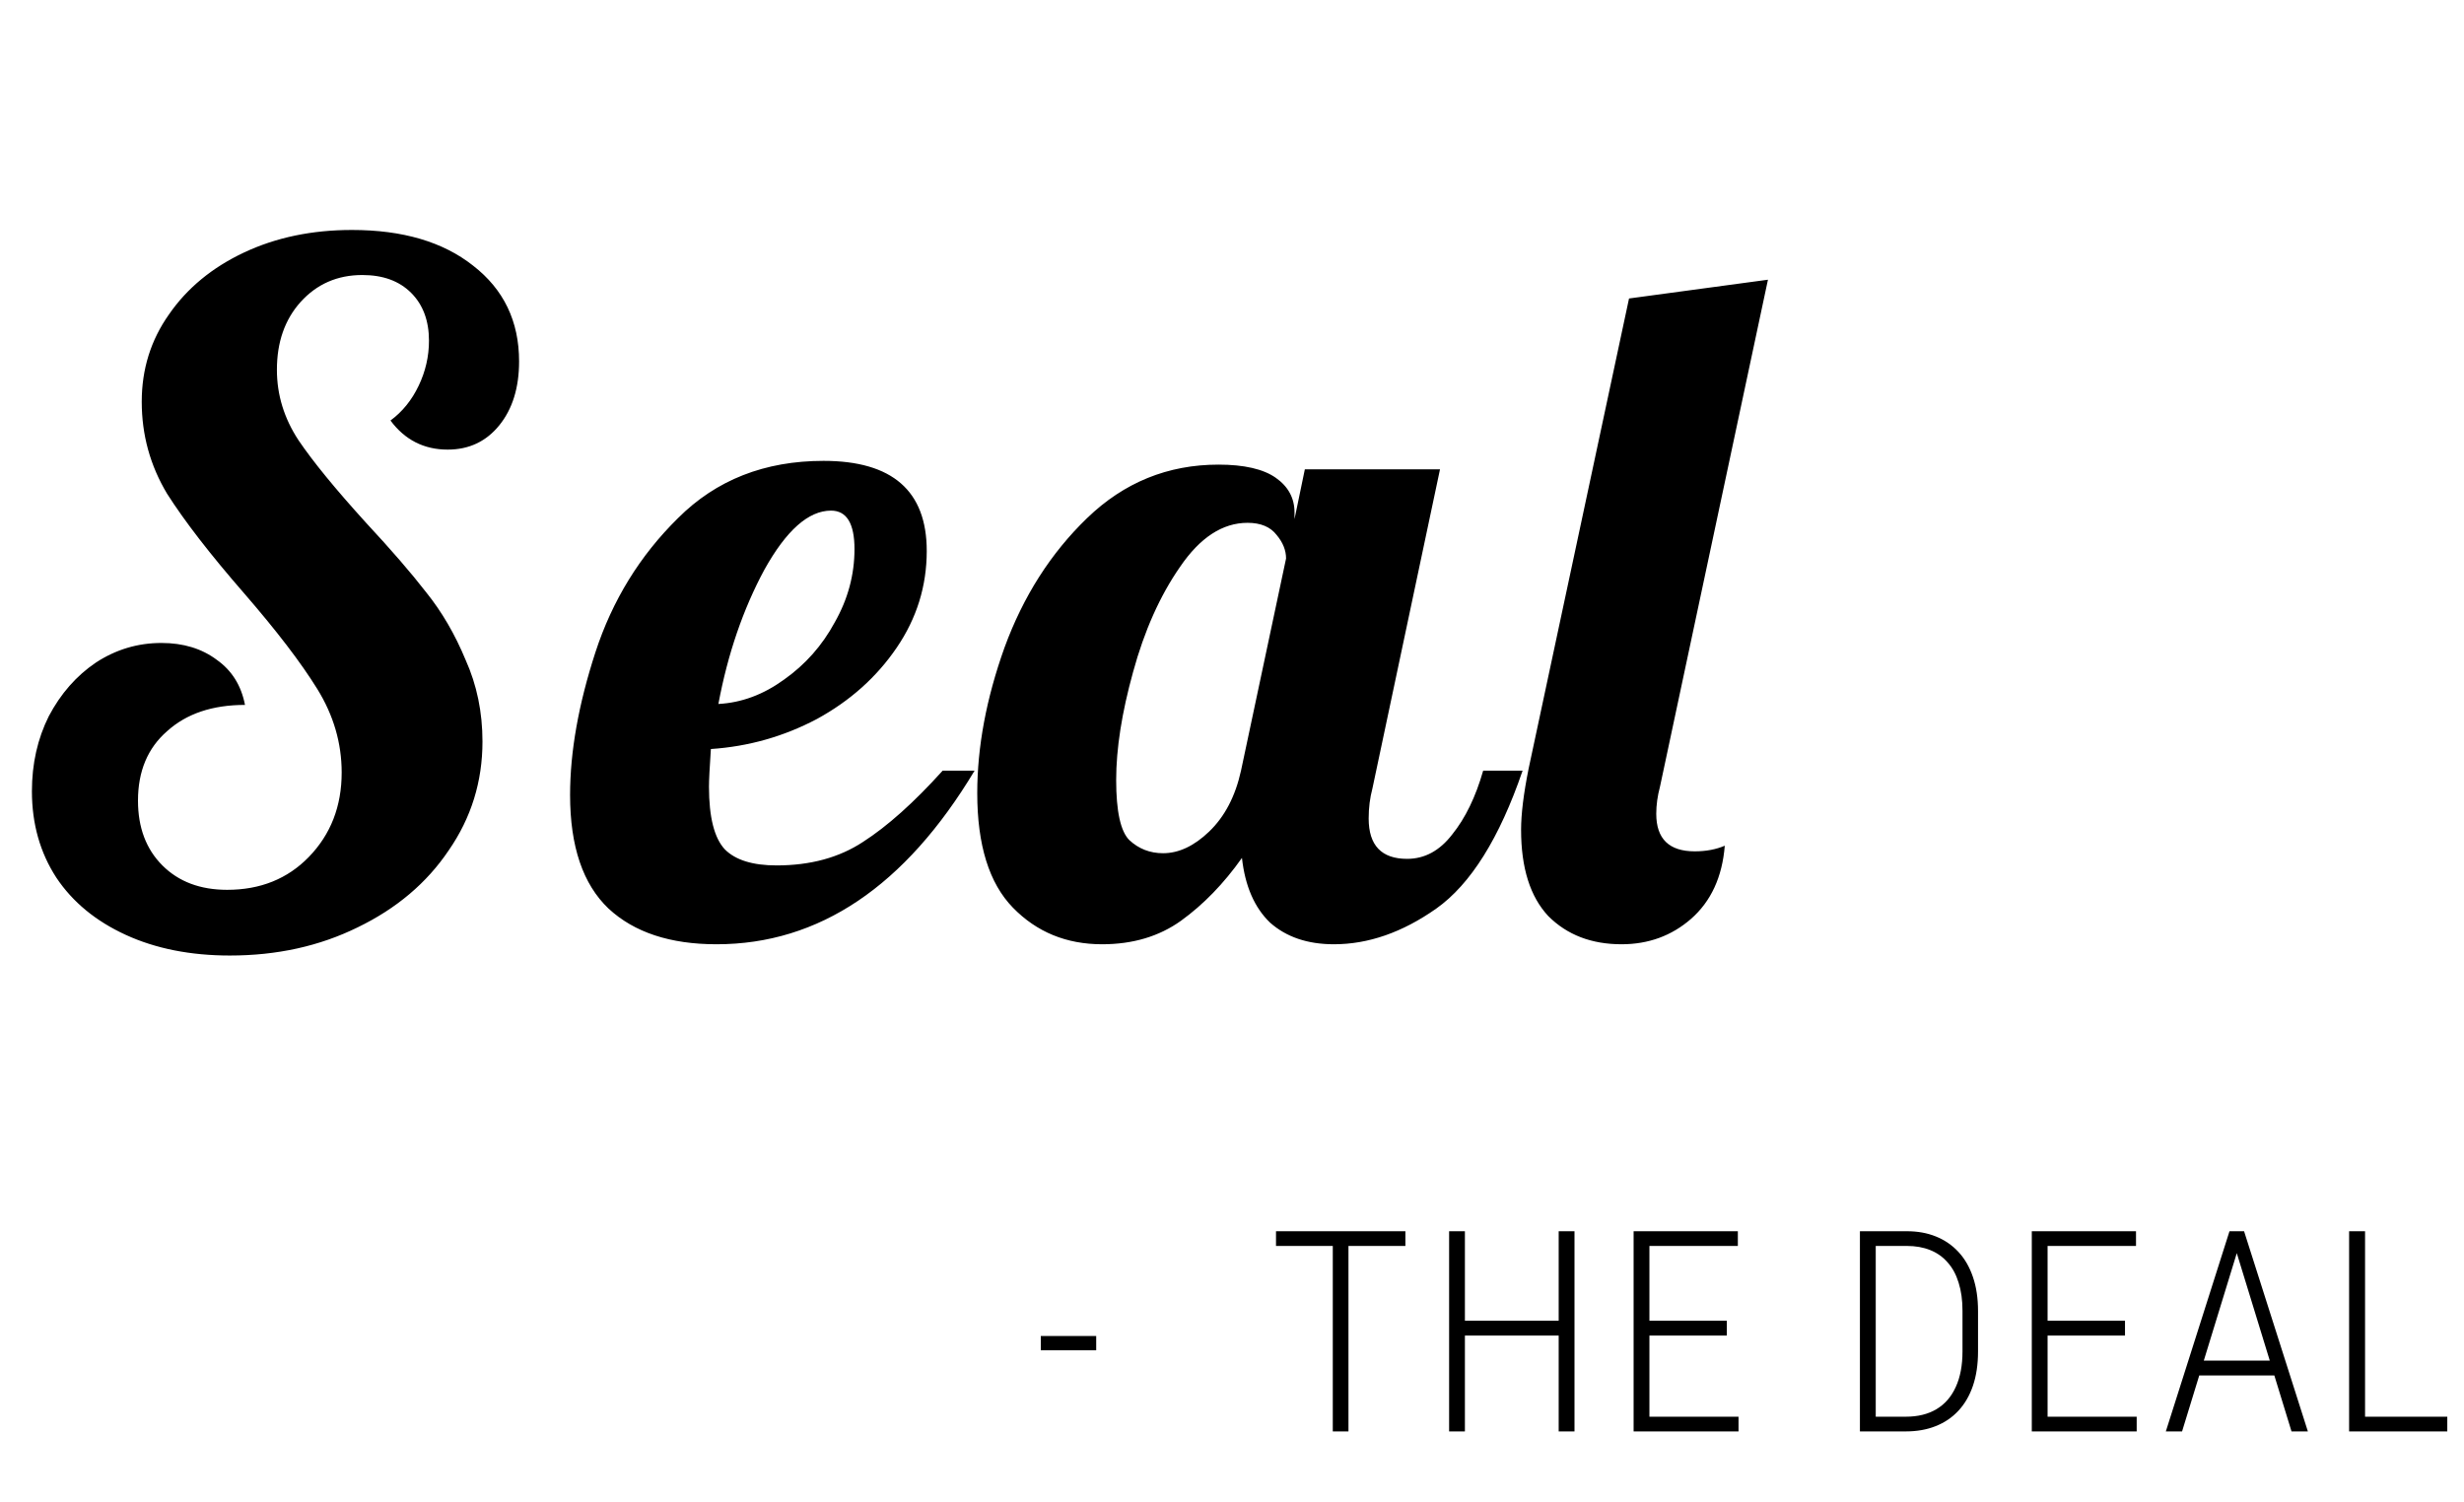 <svg width="105" height="64" viewBox="0 0 105 64" fill="none" xmlns="http://www.w3.org/2000/svg">
<path d="M9.8 40.72C8.12 40.72 6.64 40.427 5.36 39.84C4.08 39.253 3.093 38.44 2.4 37.4C1.707 36.333 1.36 35.107 1.36 33.72C1.36 32.547 1.6 31.48 2.08 30.52C2.587 29.56 3.253 28.8 4.08 28.24C4.933 27.68 5.867 27.4 6.88 27.4C7.813 27.4 8.6 27.64 9.24 28.12C9.88 28.573 10.28 29.213 10.44 30.04C9.053 30.04 7.947 30.413 7.12 31.16C6.293 31.88 5.88 32.867 5.88 34.12C5.88 35.267 6.227 36.187 6.92 36.88C7.613 37.573 8.533 37.92 9.68 37.92C11.093 37.92 12.253 37.453 13.16 36.52C14.093 35.56 14.56 34.36 14.56 32.92C14.56 31.667 14.213 30.48 13.52 29.36C12.827 28.24 11.787 26.88 10.4 25.28C8.96 23.627 7.867 22.213 7.12 21.04C6.4 19.84 6.04 18.533 6.04 17.12C6.04 15.733 6.427 14.493 7.2 13.4C7.973 12.28 9.04 11.4 10.4 10.76C11.76 10.12 13.293 9.8 15 9.8C17.16 9.8 18.88 10.307 20.16 11.32C21.467 12.333 22.12 13.693 22.12 15.4C22.12 16.52 21.84 17.427 21.28 18.12C20.72 18.813 19.987 19.16 19.08 19.16C18.067 19.16 17.253 18.747 16.64 17.92C17.147 17.547 17.547 17.053 17.84 16.44C18.133 15.827 18.28 15.187 18.28 14.52C18.28 13.667 18.027 12.987 17.52 12.48C17.013 11.973 16.32 11.72 15.44 11.72C14.373 11.72 13.493 12.107 12.8 12.88C12.133 13.627 11.8 14.587 11.8 15.76C11.8 16.827 12.107 17.827 12.72 18.76C13.333 19.667 14.293 20.84 15.6 22.28C16.667 23.427 17.52 24.413 18.16 25.24C18.827 26.067 19.387 27.027 19.84 28.12C20.32 29.187 20.56 30.347 20.56 31.6C20.56 33.307 20.08 34.853 19.12 36.24C18.187 37.627 16.893 38.72 15.24 39.52C13.613 40.32 11.8 40.72 9.8 40.72ZM30.532 40.24C28.559 40.24 27.026 39.733 25.933 38.72C24.839 37.68 24.293 36.067 24.293 33.88C24.293 32.04 24.652 30.013 25.372 27.8C26.093 25.587 27.266 23.68 28.892 22.08C30.519 20.453 32.586 19.64 35.093 19.64C38.026 19.64 39.492 20.92 39.492 23.48C39.492 24.973 39.066 26.347 38.212 27.6C37.359 28.853 36.226 29.867 34.812 30.64C33.399 31.387 31.892 31.813 30.293 31.92C30.239 32.72 30.212 33.253 30.212 33.52C30.212 34.827 30.439 35.72 30.892 36.2C31.346 36.653 32.079 36.88 33.093 36.88C34.532 36.88 35.759 36.547 36.773 35.88C37.812 35.213 38.946 34.2 40.172 32.84H41.532C38.572 37.773 34.906 40.24 30.532 40.24ZM30.613 30C31.599 29.947 32.532 29.6 33.413 28.96C34.319 28.32 35.039 27.507 35.572 26.52C36.133 25.533 36.413 24.493 36.413 23.4C36.413 22.307 36.079 21.76 35.413 21.76C34.453 21.76 33.506 22.6 32.572 24.28C31.666 25.96 31.012 27.867 30.613 30ZM46.964 40.24C45.444 40.24 44.177 39.72 43.164 38.68C42.151 37.64 41.644 36.013 41.644 33.8C41.644 31.827 42.031 29.76 42.804 27.6C43.604 25.413 44.777 23.573 46.324 22.08C47.897 20.56 49.764 19.8 51.924 19.8C53.017 19.8 53.831 19.987 54.364 20.36C54.897 20.733 55.164 21.227 55.164 21.84V22.12L55.604 20H61.364L58.484 33.6C58.377 34 58.324 34.427 58.324 34.88C58.324 36.027 58.871 36.6 59.964 36.6C60.711 36.6 61.351 36.253 61.884 35.56C62.444 34.867 62.884 33.96 63.204 32.84H64.884C63.897 35.72 62.671 37.68 61.204 38.72C59.764 39.733 58.311 40.24 56.844 40.24C55.724 40.24 54.817 39.933 54.124 39.32C53.457 38.68 53.057 37.76 52.924 36.56C52.151 37.653 51.284 38.547 50.324 39.24C49.391 39.907 48.271 40.24 46.964 40.24ZM49.564 36.36C50.231 36.36 50.884 36.053 51.524 35.44C52.191 34.8 52.644 33.933 52.884 32.84L54.804 23.8C54.804 23.453 54.671 23.12 54.404 22.8C54.137 22.453 53.724 22.28 53.164 22.28C52.097 22.28 51.137 22.907 50.284 24.16C49.431 25.387 48.764 26.88 48.284 28.64C47.804 30.373 47.564 31.907 47.564 33.24C47.564 34.573 47.751 35.427 48.124 35.8C48.524 36.173 49.004 36.36 49.564 36.36ZM69.099 40.24C67.819 40.24 66.779 39.84 65.979 39.04C65.205 38.213 64.819 36.987 64.819 35.36C64.819 34.693 64.925 33.827 65.139 32.76L69.419 12.72L75.339 11.92L70.739 33.52C70.632 33.92 70.579 34.307 70.579 34.68C70.579 35.747 71.125 36.28 72.219 36.28C72.699 36.28 73.125 36.2 73.499 36.04C73.392 37.373 72.912 38.413 72.059 39.16C71.232 39.88 70.245 40.24 69.099 40.24Z" fill="black"/>
<path d="M57.463 52.469V61H56.795V52.469H57.463ZM59.889 52.469V53.096H54.375V52.469H59.889ZM66.539 56.283V56.916H62.279V56.283H66.539ZM62.425 52.469V61H61.752V52.469H62.425ZM67.095 52.469V61H66.421V52.469H67.095ZM74.085 60.373V61H70.101V60.373H74.085ZM70.288 52.469V61H69.614V52.469H70.288ZM73.587 56.283V56.916H70.101V56.283H73.587ZM74.056 52.469V53.096H70.101V52.469H74.056ZM81.215 61H79.615L79.621 60.373H81.215C81.727 60.373 82.162 60.266 82.522 60.051C82.881 59.836 83.154 59.522 83.342 59.107C83.533 58.693 83.629 58.188 83.629 57.59V55.861C83.629 55.408 83.574 55.01 83.465 54.666C83.359 54.318 83.203 54.029 82.996 53.799C82.793 53.565 82.545 53.389 82.252 53.272C81.959 53.154 81.629 53.096 81.262 53.096H79.58V52.469H81.262C81.715 52.469 82.125 52.543 82.492 52.691C82.863 52.84 83.184 53.059 83.453 53.348C83.723 53.637 83.93 53.994 84.074 54.42C84.219 54.842 84.291 55.326 84.291 55.873V57.59C84.291 58.141 84.219 58.629 84.074 59.055C83.93 59.477 83.723 59.832 83.453 60.121C83.184 60.41 82.859 60.629 82.481 60.777C82.106 60.926 81.684 61 81.215 61ZM79.932 52.469V61H79.258V52.469H79.932ZM91.052 60.373V61H87.068V60.373H91.052ZM87.255 52.469V61H86.582V52.469H87.255ZM90.554 56.283V56.916H87.068V56.283H90.554ZM91.023 52.469V53.096H87.068V52.469H91.023ZM95.446 52.984L92.986 61H92.294L95.007 52.469H95.482L95.446 52.984ZM97.65 61L95.189 52.984L95.159 52.469H95.628L98.347 61H97.65ZM97.269 57.982V58.615H93.419V57.982H97.269ZM104.288 60.373V61H100.596V60.373H104.288ZM100.784 52.469V61H100.104V52.469H100.784Z" fill="black"/>
<path d="M46.713 56.934V57.543H44.352V56.934H46.713Z" fill="black"/>
</svg>
